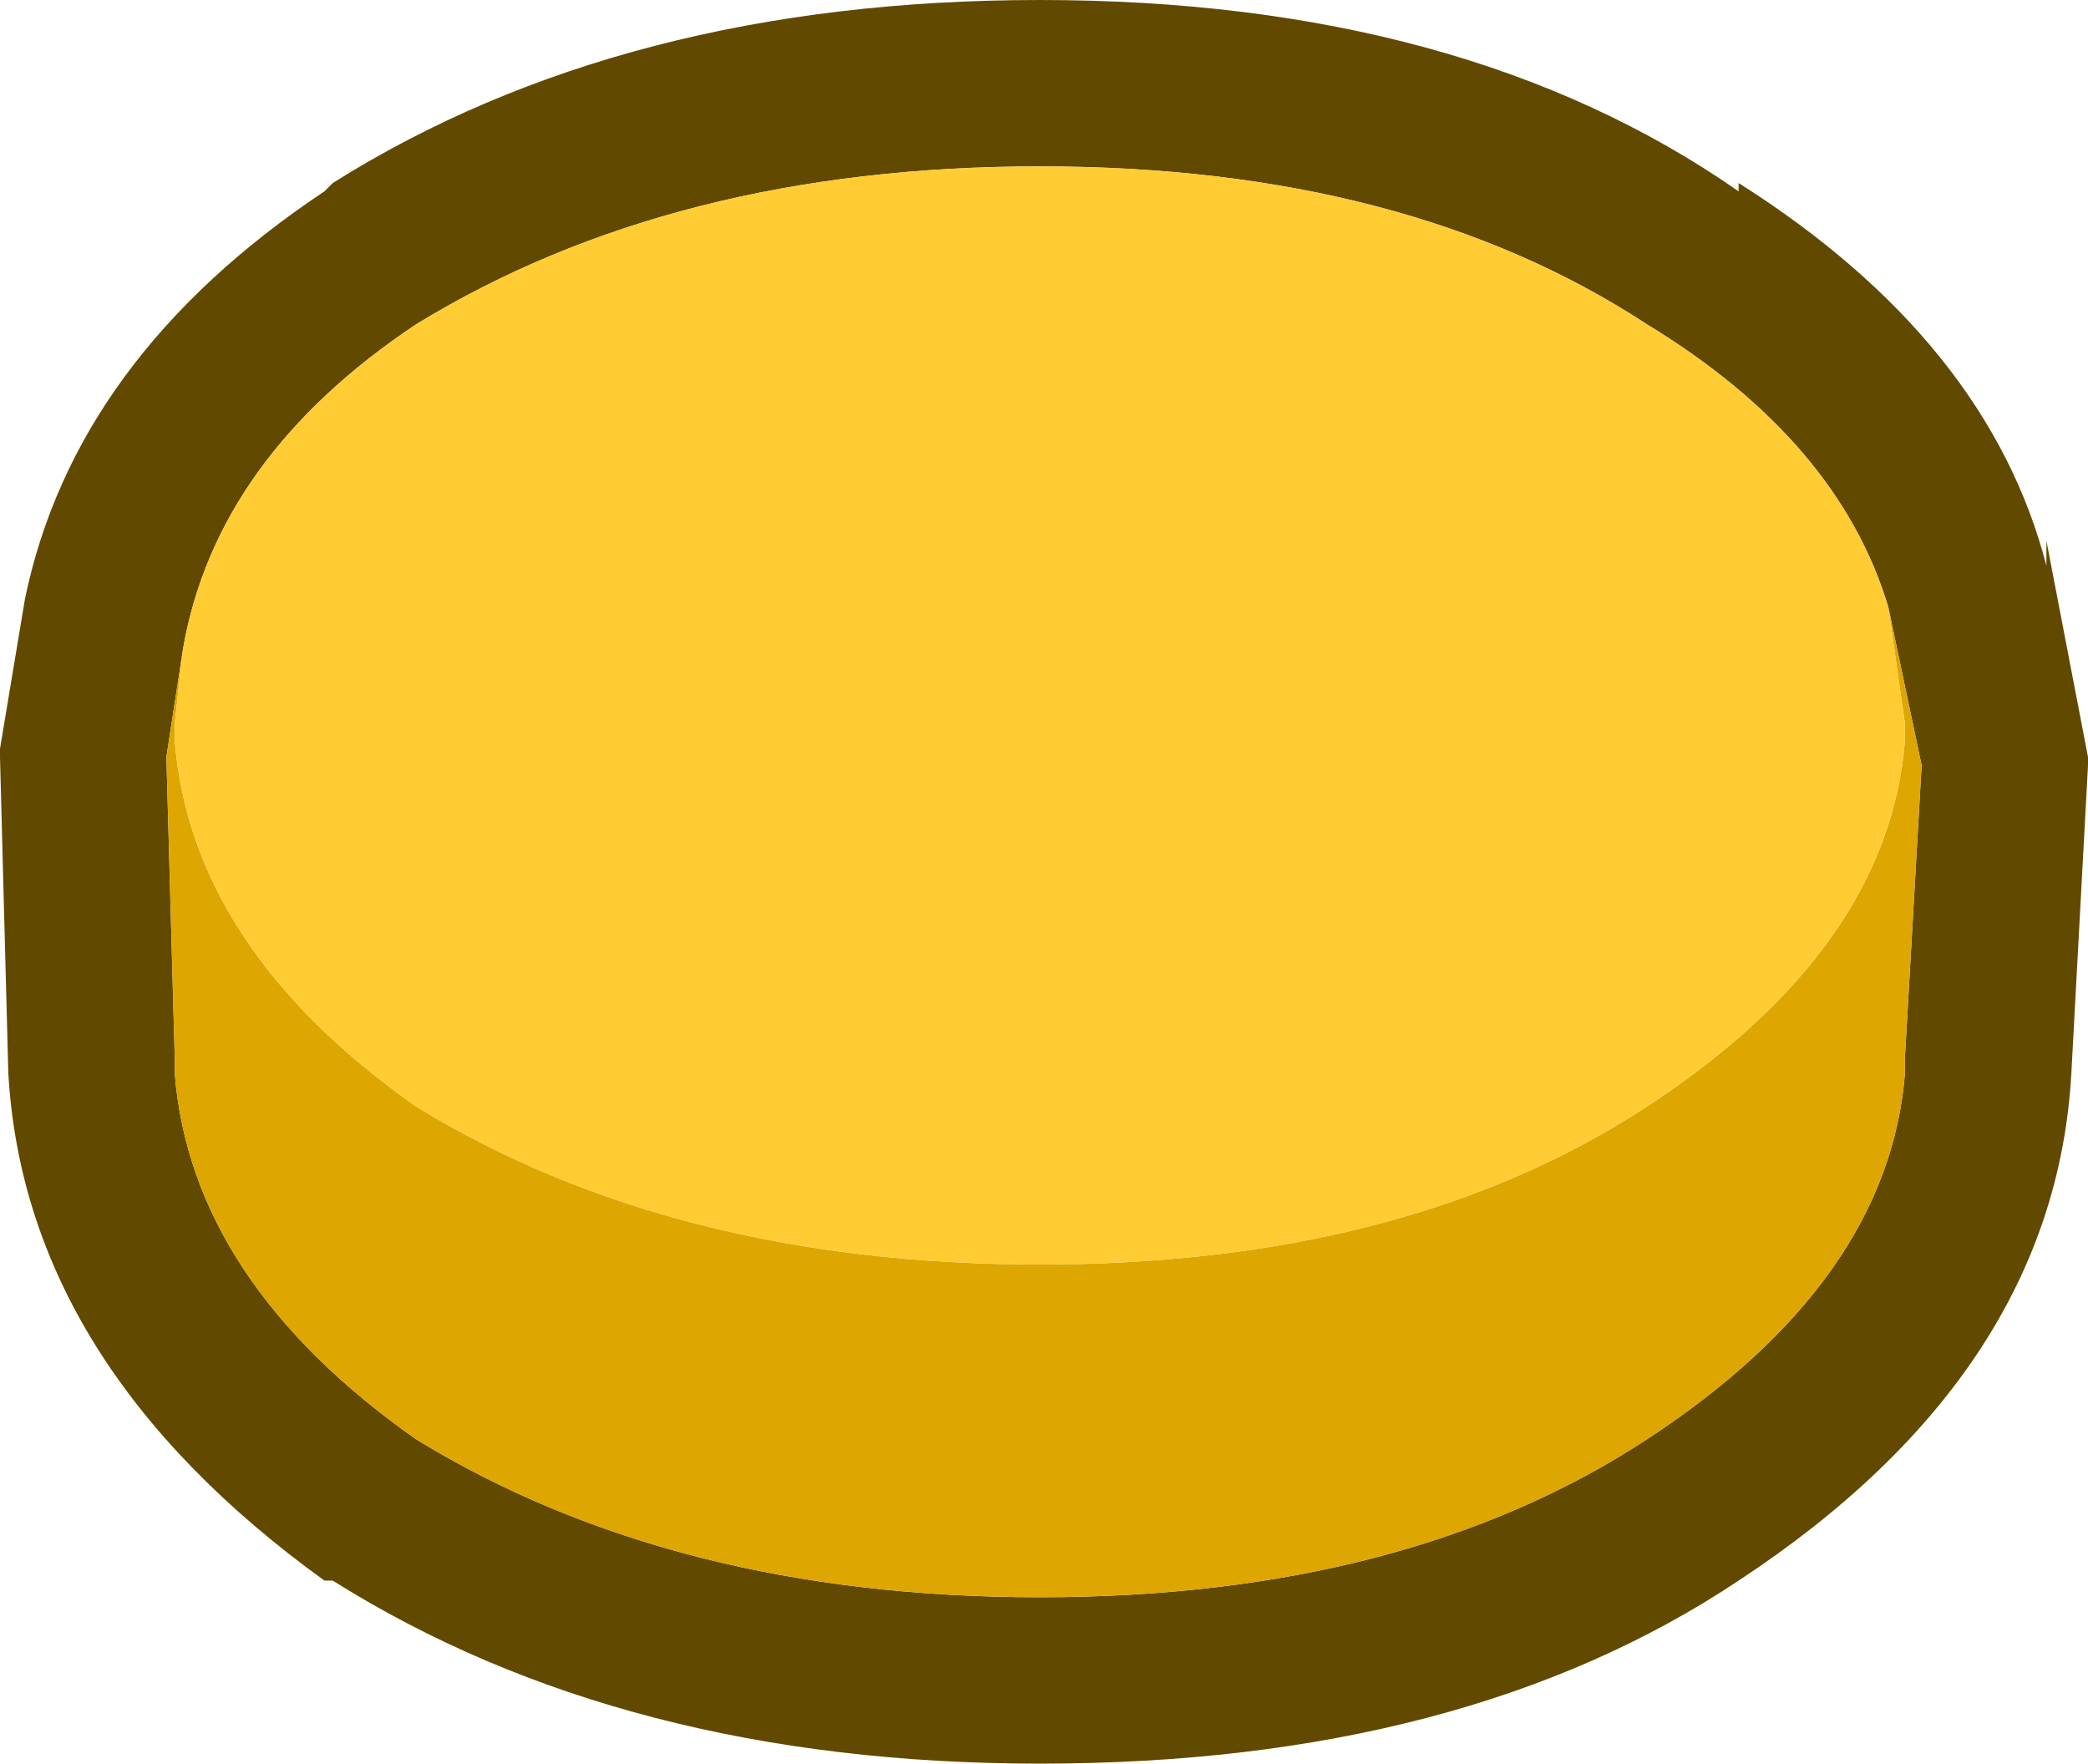 <?xml version="1.0" encoding="UTF-8" standalone="no"?>
<svg xmlns:xlink="http://www.w3.org/1999/xlink" height="10.6px" width="12.55px" xmlns="http://www.w3.org/2000/svg">
  <g transform="matrix(1.0, 0.0, 0.0, 1.0, 0.85, 3.75)">
    <path d="M1.1 -2.6 L1.15 -2.65 Q2.9 -3.75 5.4 -3.75 7.95 -3.75 9.6 -2.6 L9.6 -2.65 Q11.1 -1.7 11.45 -0.35 L11.45 -0.5 11.7 0.8 11.7 0.85 11.6 2.7 Q11.5 4.5 9.6 5.75 7.95 6.85 5.4 6.85 2.9 6.85 1.15 5.75 L1.1 5.75 Q-0.7 4.45 -0.8 2.7 L-0.85 0.8 -0.85 0.75 -0.7 -0.15 Q-0.4 -1.6 1.1 -2.6 M10.5 -0.1 Q10.2 -1.1 9.05 -1.8 7.6 -2.75 5.4 -2.75 3.2 -2.75 1.65 -1.8 0.45 -1.0 0.25 0.15 L0.15 0.8 0.2 2.6 0.2 2.7 Q0.3 3.95 1.65 4.9 3.2 5.85 5.4 5.85 7.6 5.85 9.05 4.9 10.5 3.95 10.6 2.7 L10.6 2.6 10.7 0.85 10.5 -0.1" fill="#624900" fill-rule="evenodd" stroke="none"/>
    <path d="M10.5 -0.1 L10.7 0.85 10.6 2.6 10.6 2.7 Q10.5 3.95 9.05 4.9 7.6 5.85 5.4 5.85 3.2 5.85 1.65 4.9 0.3 3.95 0.2 2.7 L0.2 2.6 0.15 0.8 0.25 0.15 0.2 0.6 0.2 0.7 Q0.3 1.95 1.65 2.9 3.2 3.85 5.4 3.85 7.6 3.85 9.05 2.9 10.5 1.95 10.6 0.7 L10.6 0.6 10.5 -0.1" fill="#dda600" fill-rule="evenodd" stroke="none"/>
    <path d="M0.25 0.15 Q0.45 -1.0 1.65 -1.8 3.2 -2.75 5.4 -2.75 7.6 -2.75 9.05 -1.8 10.2 -1.1 10.5 -0.1 L10.6 0.6 10.6 0.7 Q10.5 1.95 9.05 2.9 7.6 3.85 5.4 3.85 3.2 3.85 1.65 2.9 0.3 1.95 0.2 0.7 L0.2 0.6 0.25 0.15" fill="#ffcc33" fill-rule="evenodd" stroke="none"/>
  </g>
</svg>
